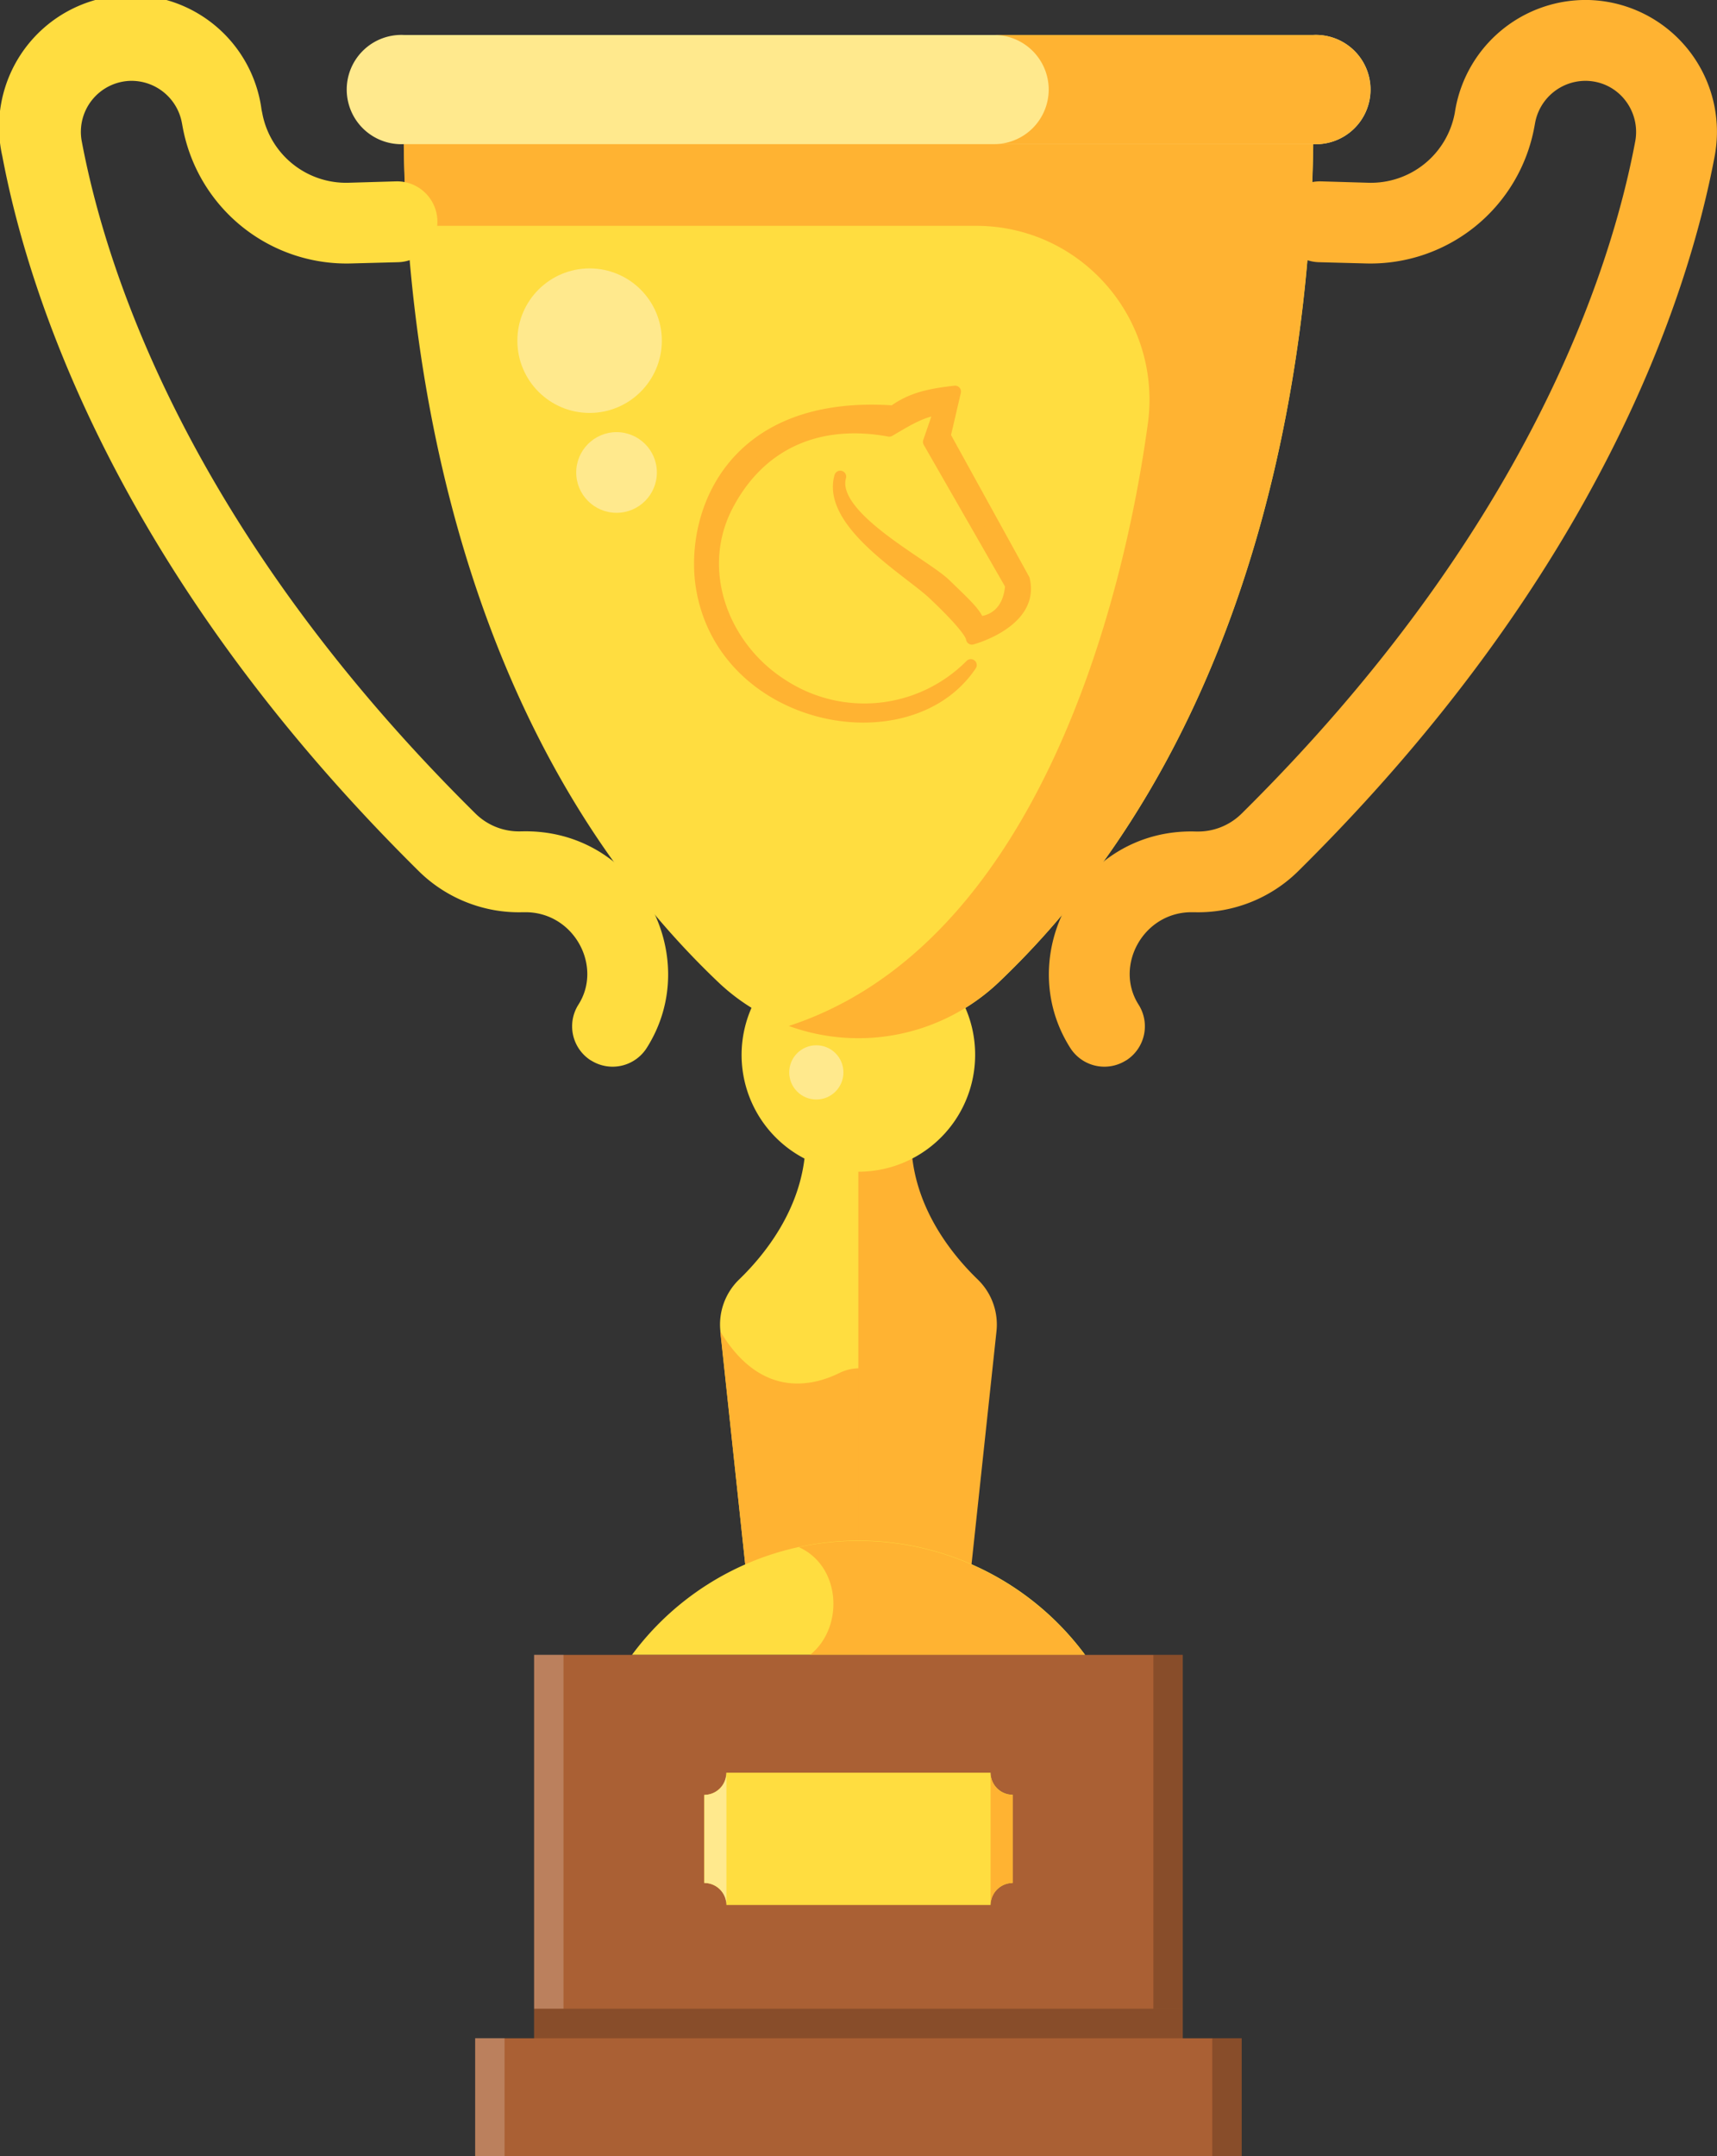 <svg xmlns="http://www.w3.org/2000/svg" viewBox="0 0 123.22 154.69"><rect x="0" y="0" width="123.22" height="154.69" fill="#333333" stroke="none"/><path fill="#ffdd40" d="M53.04 91.79c1.78-1.72 4.45-4.97 4.75-9.26a8.34 8.34 0 0 0 3.81.92 8.41 8.41 0 0 0 .58-.02v27.7l-.58-.01c-2.86 0-5.59.6-8.06 1.66L51.7 95.51a4.5 4.5 0 0 1 1.35-3.73z"/><path fill="#ffb332" d="m53.54 112.78-1.85-17.27c2.9 4.83 6.6 3.95 8.56 2.98a3.19 3.19 0 0 1 1.93-.29v12.93l-.58-.01a20.19 20.19 0 0 0-8.06 1.67z"/><path fill="#ffb332" d="M65.42 82.53c.3 4.29 2.97 7.54 4.75 9.26a4.5 4.5 0 0 1 1.34 3.73l-1.85 17.27a20.18 20.18 0 0 0-8.06-1.67V83.45a8.33 8.33 0 0 0 3.82-.92z"/><path fill="#ffdd40" d="M69.07 71.86a8.34 8.34 0 0 1 .91 3.8 8.38 8.38 0 1 1-15.84-3.8 14.7 14.7 0 0 0 14.93 0z"/><path fill="#ffdd40" d="M94.23 9.76h.02c-.08 12.73-2.62 41.78-22.64 60.77a14.62 14.62 0 0 1-19.99 0c-20.03-19-22.56-48.04-22.64-60.77z"/><path fill="#ffb332" d="M82.38 30.36c1-7.5-4.79-14.16-12.34-14.16H29.2a109.8 109.8 0 0 1-.23-6.44h65.27c-.08 12.73-2.61 41.78-22.64 60.77a14.63 14.63 0 0 1-14.99 3.07c17.7-5.8 24-30.15 25.77-43.25z"/><path fill="#ffe98d" d="M28.99 10.34h65.25a3.92 3.92 0 1 0 0-7.83H29a3.92 3.92 0 1 0 0 7.83z"/><path fill="#ffb332" d="M75.26 6.42a3.92 3.92 0 0 0-3.91-3.91h22.88a3.92 3.92 0 1 1 0 7.83H71.35a3.92 3.92 0 0 0 3.91-3.92zm5.56 69.65a2.9 2.9 0 0 0 .89-4c-1.76-2.76.32-6.63 3.8-6.63h.2c2.77.08 5.49-1 7.46-2.95 21.63-21.38 28-41.3 29.88-51.27A9.46 9.46 0 0 0 114.02 0a9.5 9.5 0 0 0-9.58 7.87l-.04.24a6.12 6.12 0 0 1-6.2 5l-3.39-.1a2.9 2.9 0 0 0-2.98 2.82 2.9 2.9 0 0 0 2.82 2.98l3.4.09a11.96 11.96 0 0 0 12.06-9.78l.05-.27a3.68 3.68 0 0 1 3.7-3.05c2.3.06 3.9 2.17 3.49 4.35-1.75 9.3-7.75 27.95-28.25 48.22a4.44 4.44 0 0 1-3.23 1.28h-.07c-8.3-.24-13.2 8.91-8.99 15.53a2.9 2.9 0 0 0 4 .89z"/><g fill="#ffe98d" transform="matrix(-.265 0 0 .265 -334.2 201.47)"><circle cx="-1482.2" cy="-469.96" r="7.34"/><circle cx="-1428.1" cy="-632.36" r="10.92"/><circle cx="-1420.8" cy="-668.04" r="19.56"/></g><path fill="#ffdd40" d="M42.4 76.07a2.9 2.9 0 0 1-.89-4c1.76-2.76-.32-6.63-3.8-6.63h-.2c-2.77.08-5.49-1-7.46-2.95C8.42 41.11 2.05 21.19.17 11.22a9.46 9.46 0 1 1 18.6-3.35l.05.24a6.12 6.12 0 0 0 6.19 5l3.4-.1a2.9 2.9 0 1 1 .16 5.8l-3.4.09a11.96 11.96 0 0 1-12.06-9.78l-.05-.27a3.68 3.68 0 0 0-3.7-3.05 3.66 3.66 0 0 0-3.49 4.35c1.75 9.3 7.75 27.95 28.25 48.21a4.44 4.44 0 0 0 3.23 1.28h.07c8.3-.23 13.2 8.92 8.99 15.54a2.9 2.9 0 0 1-4 .89zm2.95 42.65a20.23 20.23 0 0 1 32.53 0z"/><path fill="#ffb332" d="M57.32 110.99a20.34 20.34 0 0 1 4.28-.45c6.66 0 12.56 3.21 16.26 8.18H58.13c2.45-1.95 2.25-6.36-.8-7.73z"/><path fill="#aa6034" d="M84.88 146.22H38.33v-27.5h46.55v25.38zm0 0h4.23v8.46H34.1v-8.46h4.23z"/><path d="M38.33 144.1h46.55v2.12H38.33z" opacity=".2"/><path fill="#fff" d="M38.33 118.71h2.11v25.39h-2.11zm-4.23 27.5h2.11v8.47H34.1z" opacity=".2"/><path d="M87 146.22h2.11v8.46H87zm-4.23-27.5h2.11v25.38h-2.11z" opacity=".2"/><g stroke-width="1.34"><path fill="#ffdd40" d="M52.13 127.17h18.96c0 .87.71 1.58 1.58 1.58v6.33a1.59 1.59 0 0 0-1.58 1.58H52.13a1.58 1.58 0 0 0-1.59-1.58v-6.32a1.58 1.58 0 0 0 1.58-1.58z"/><path fill="#ffe98d" d="M50.55 128.76v6.32c.87 0 1.58.71 1.58 1.58v-9.48a1.58 1.58 0 0 1-1.58 1.58z"/><path fill="#ffb332" d="M72.67 135.08v-6.32a1.58 1.58 0 0 1-1.58-1.58v9.48c0-.87.71-1.58 1.58-1.58z"/></g><path fill="#ffb332" stroke="#ffb332" stroke-linejoin="round" stroke-width=".85" d="M68.54 28.09c-1.68.2-3.07.43-4.42 1.42-11.5-.8-14.46 7.17-13.8 12.32 1.34 9.93 14.87 12.58 19.35 5.88a10.77 10.77 0 0 1-13.48 1.46c-4.31-2.7-6.44-8.28-3.97-12.95s6.82-6.2 11.6-5.32c1.15-.67 2.48-1.53 3.64-1.52l-.8 2.32 5.9 10.28c-.2 2.7-2.33 2.66-2.33 2.66-.27-.7-.89-1.26-2.41-2.73-1.53-1.47-8.32-4.85-7.52-7.72-.95 3.32 4.91 6.74 6.69 8.41 1.77 1.67 2.72 2.8 2.76 3.22 0 0 4.47-1.2 3.73-4.25l-5.68-10.3zm1.26 17.32z"/></svg>